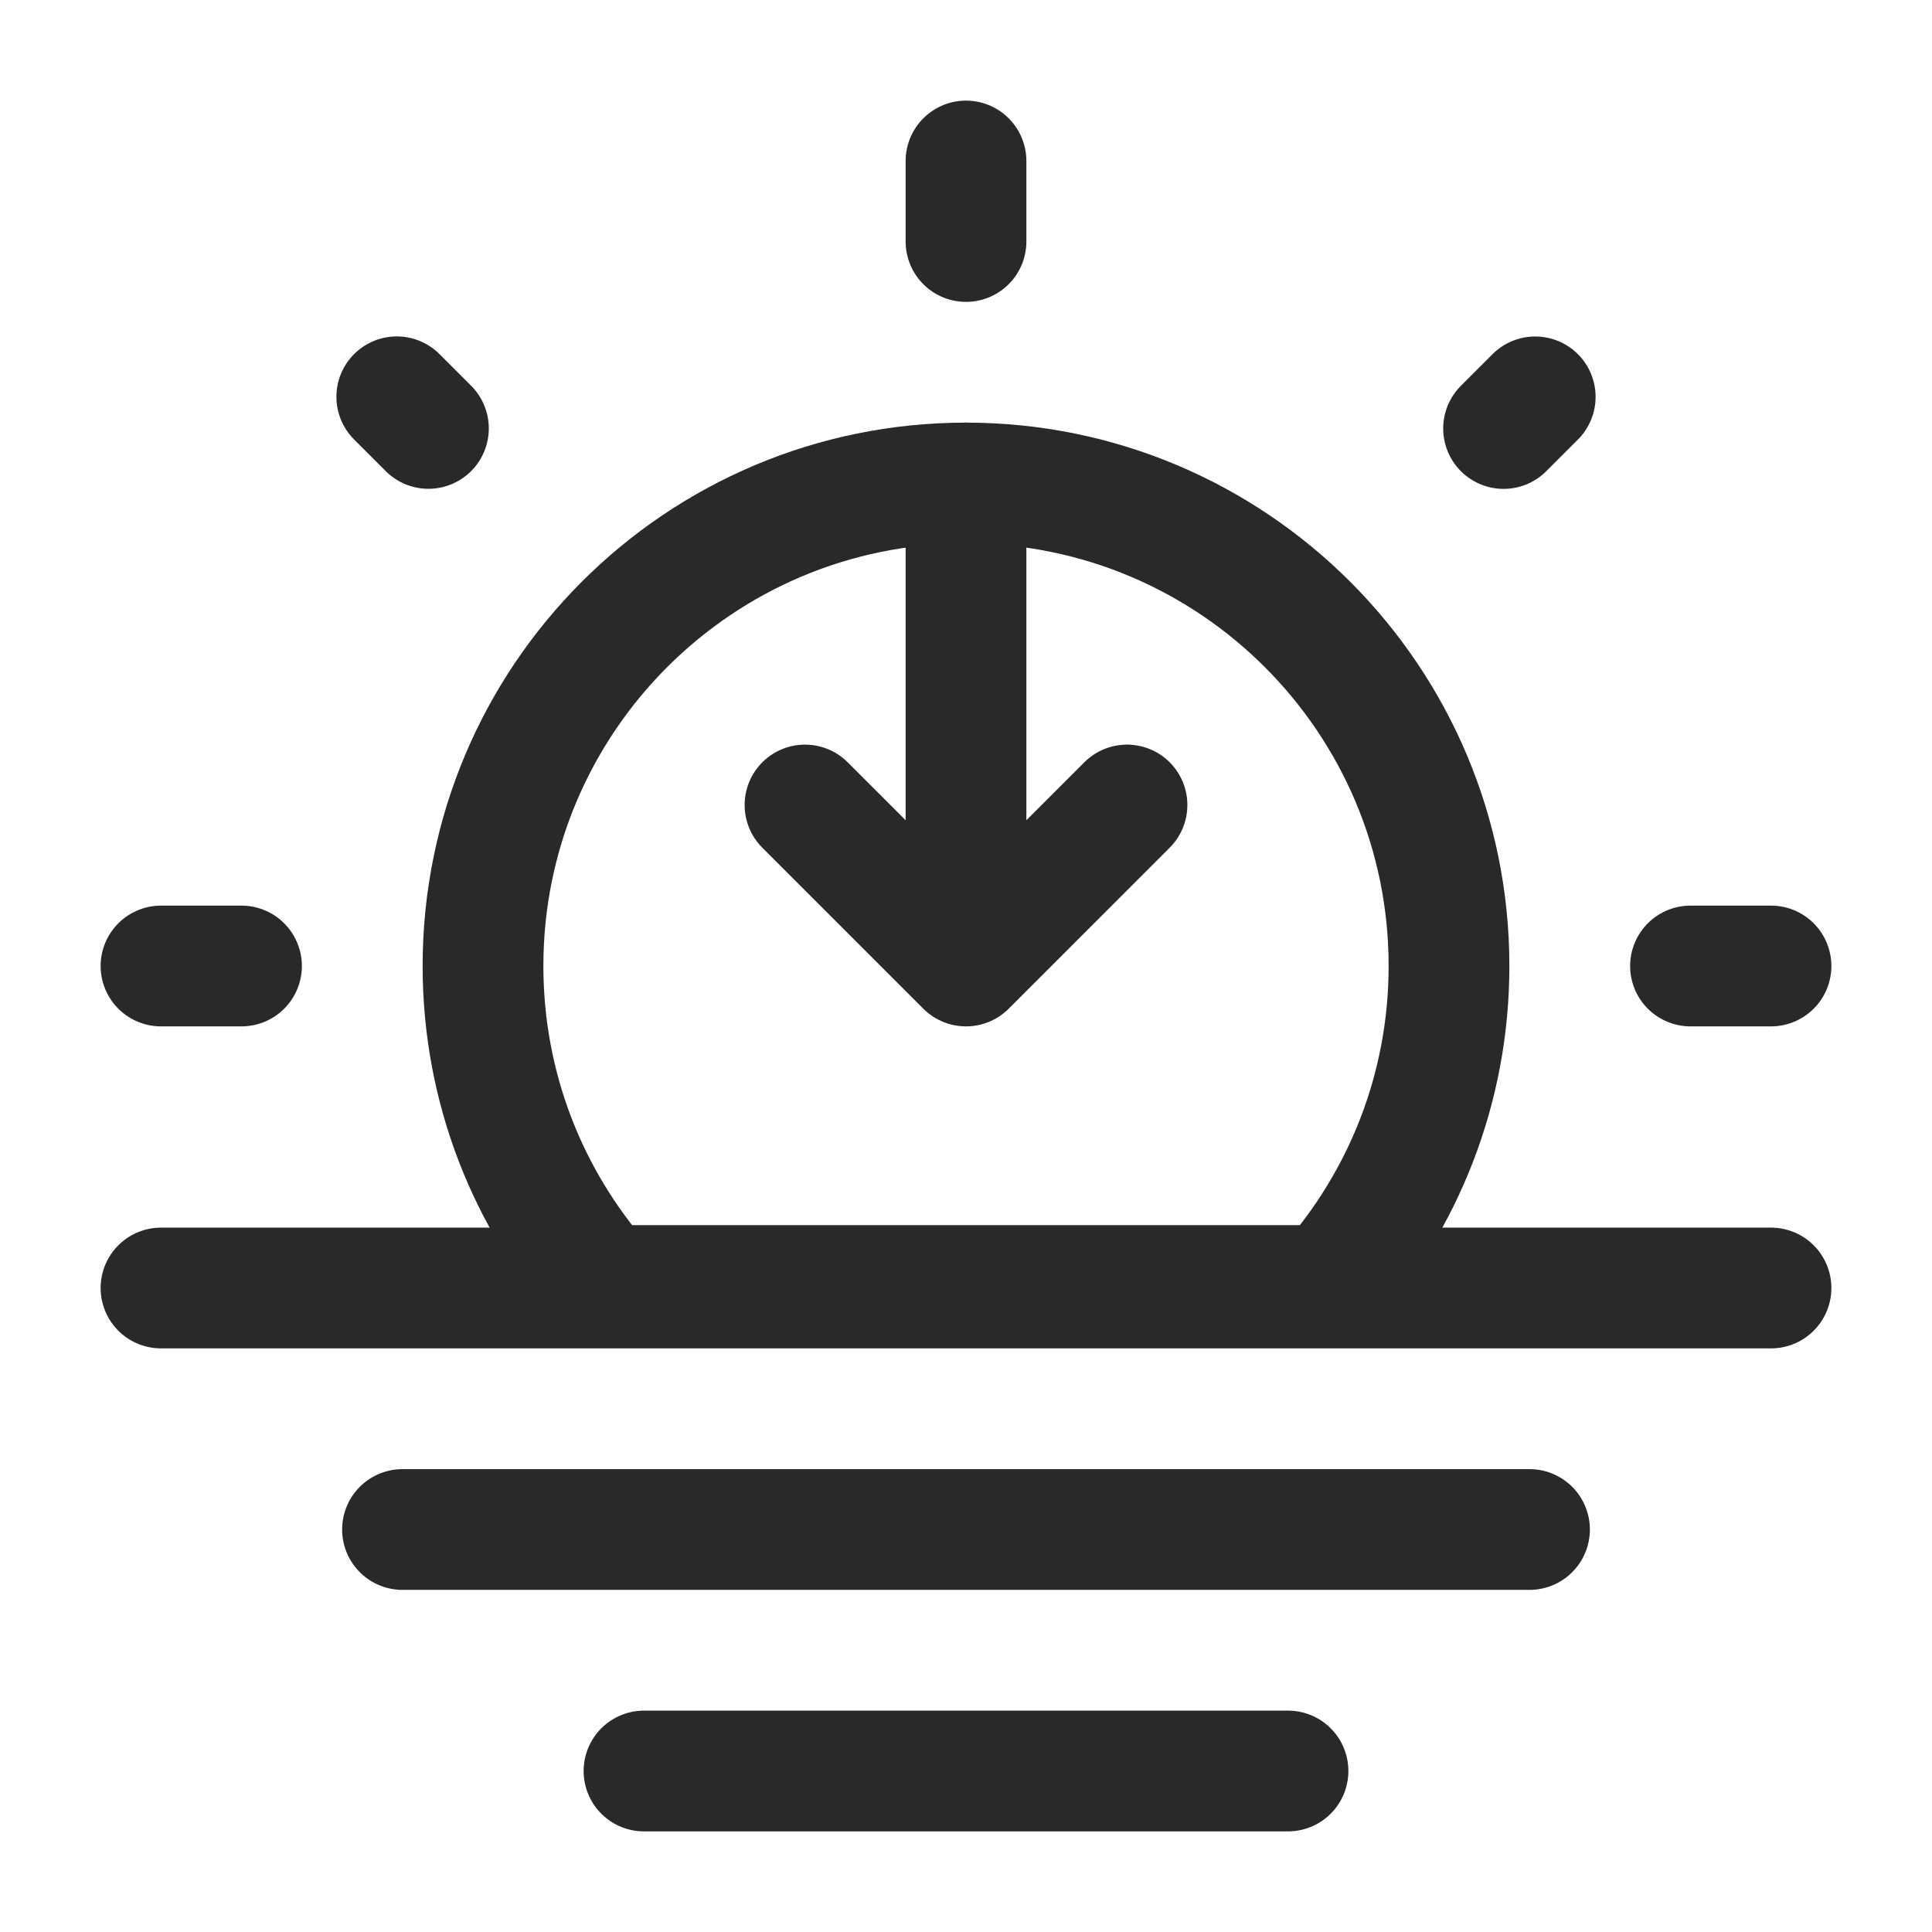 <?xml version="1.0" encoding="utf-8"?><!-- Uploaded to: SVG Repo, www.svgrepo.com, Generator: SVG Repo Mixer Tools -->
<svg width="100%" height="100%" viewBox="0 0 24 24" fill="none" xmlns="http://www.w3.org/2000/svg">
<path d="M8 22H16" stroke="#292929" stroke-width="1.5" stroke-linecap="round" stroke-linejoin="round"/>
<path d="M5 19H19" stroke="#292929" stroke-width="1.5" stroke-linecap="round" stroke-linejoin="round"/>
<path d="M2 16H22" stroke="#292929" stroke-width="1.5" stroke-linecap="round" stroke-linejoin="round"/>
<path d="M12 6C8.686 6 6 8.686 6 12C6 13.522 6.566 14.911 7.5 15.969H16.5C17.433 14.911 18 13.522 18 12C18 8.686 15.314 6 12 6Z" stroke="#292929" stroke-width="1.5"/>
<path d="M12 6V12M12 12L14 10M12 12L10 10" stroke="#292929" stroke-width="1.5" stroke-linecap="round" stroke-linejoin="round"/>
<path d="M12 2V3" stroke="#292929" stroke-width="1.5" stroke-linecap="round"/>
<path d="M22 12L21 12" stroke="#292929" stroke-width="1.5" stroke-linecap="round"/>
<path d="M3 12L2 12" stroke="#292929" stroke-width="1.5" stroke-linecap="round"/>
<path d="M19.071 4.93L18.678 5.323" stroke="#292929" stroke-width="1.5" stroke-linecap="round"/>
<path d="M5.322 5.322L4.929 4.929" stroke="#292929" stroke-width="1.5" stroke-linecap="round"/>
</svg>